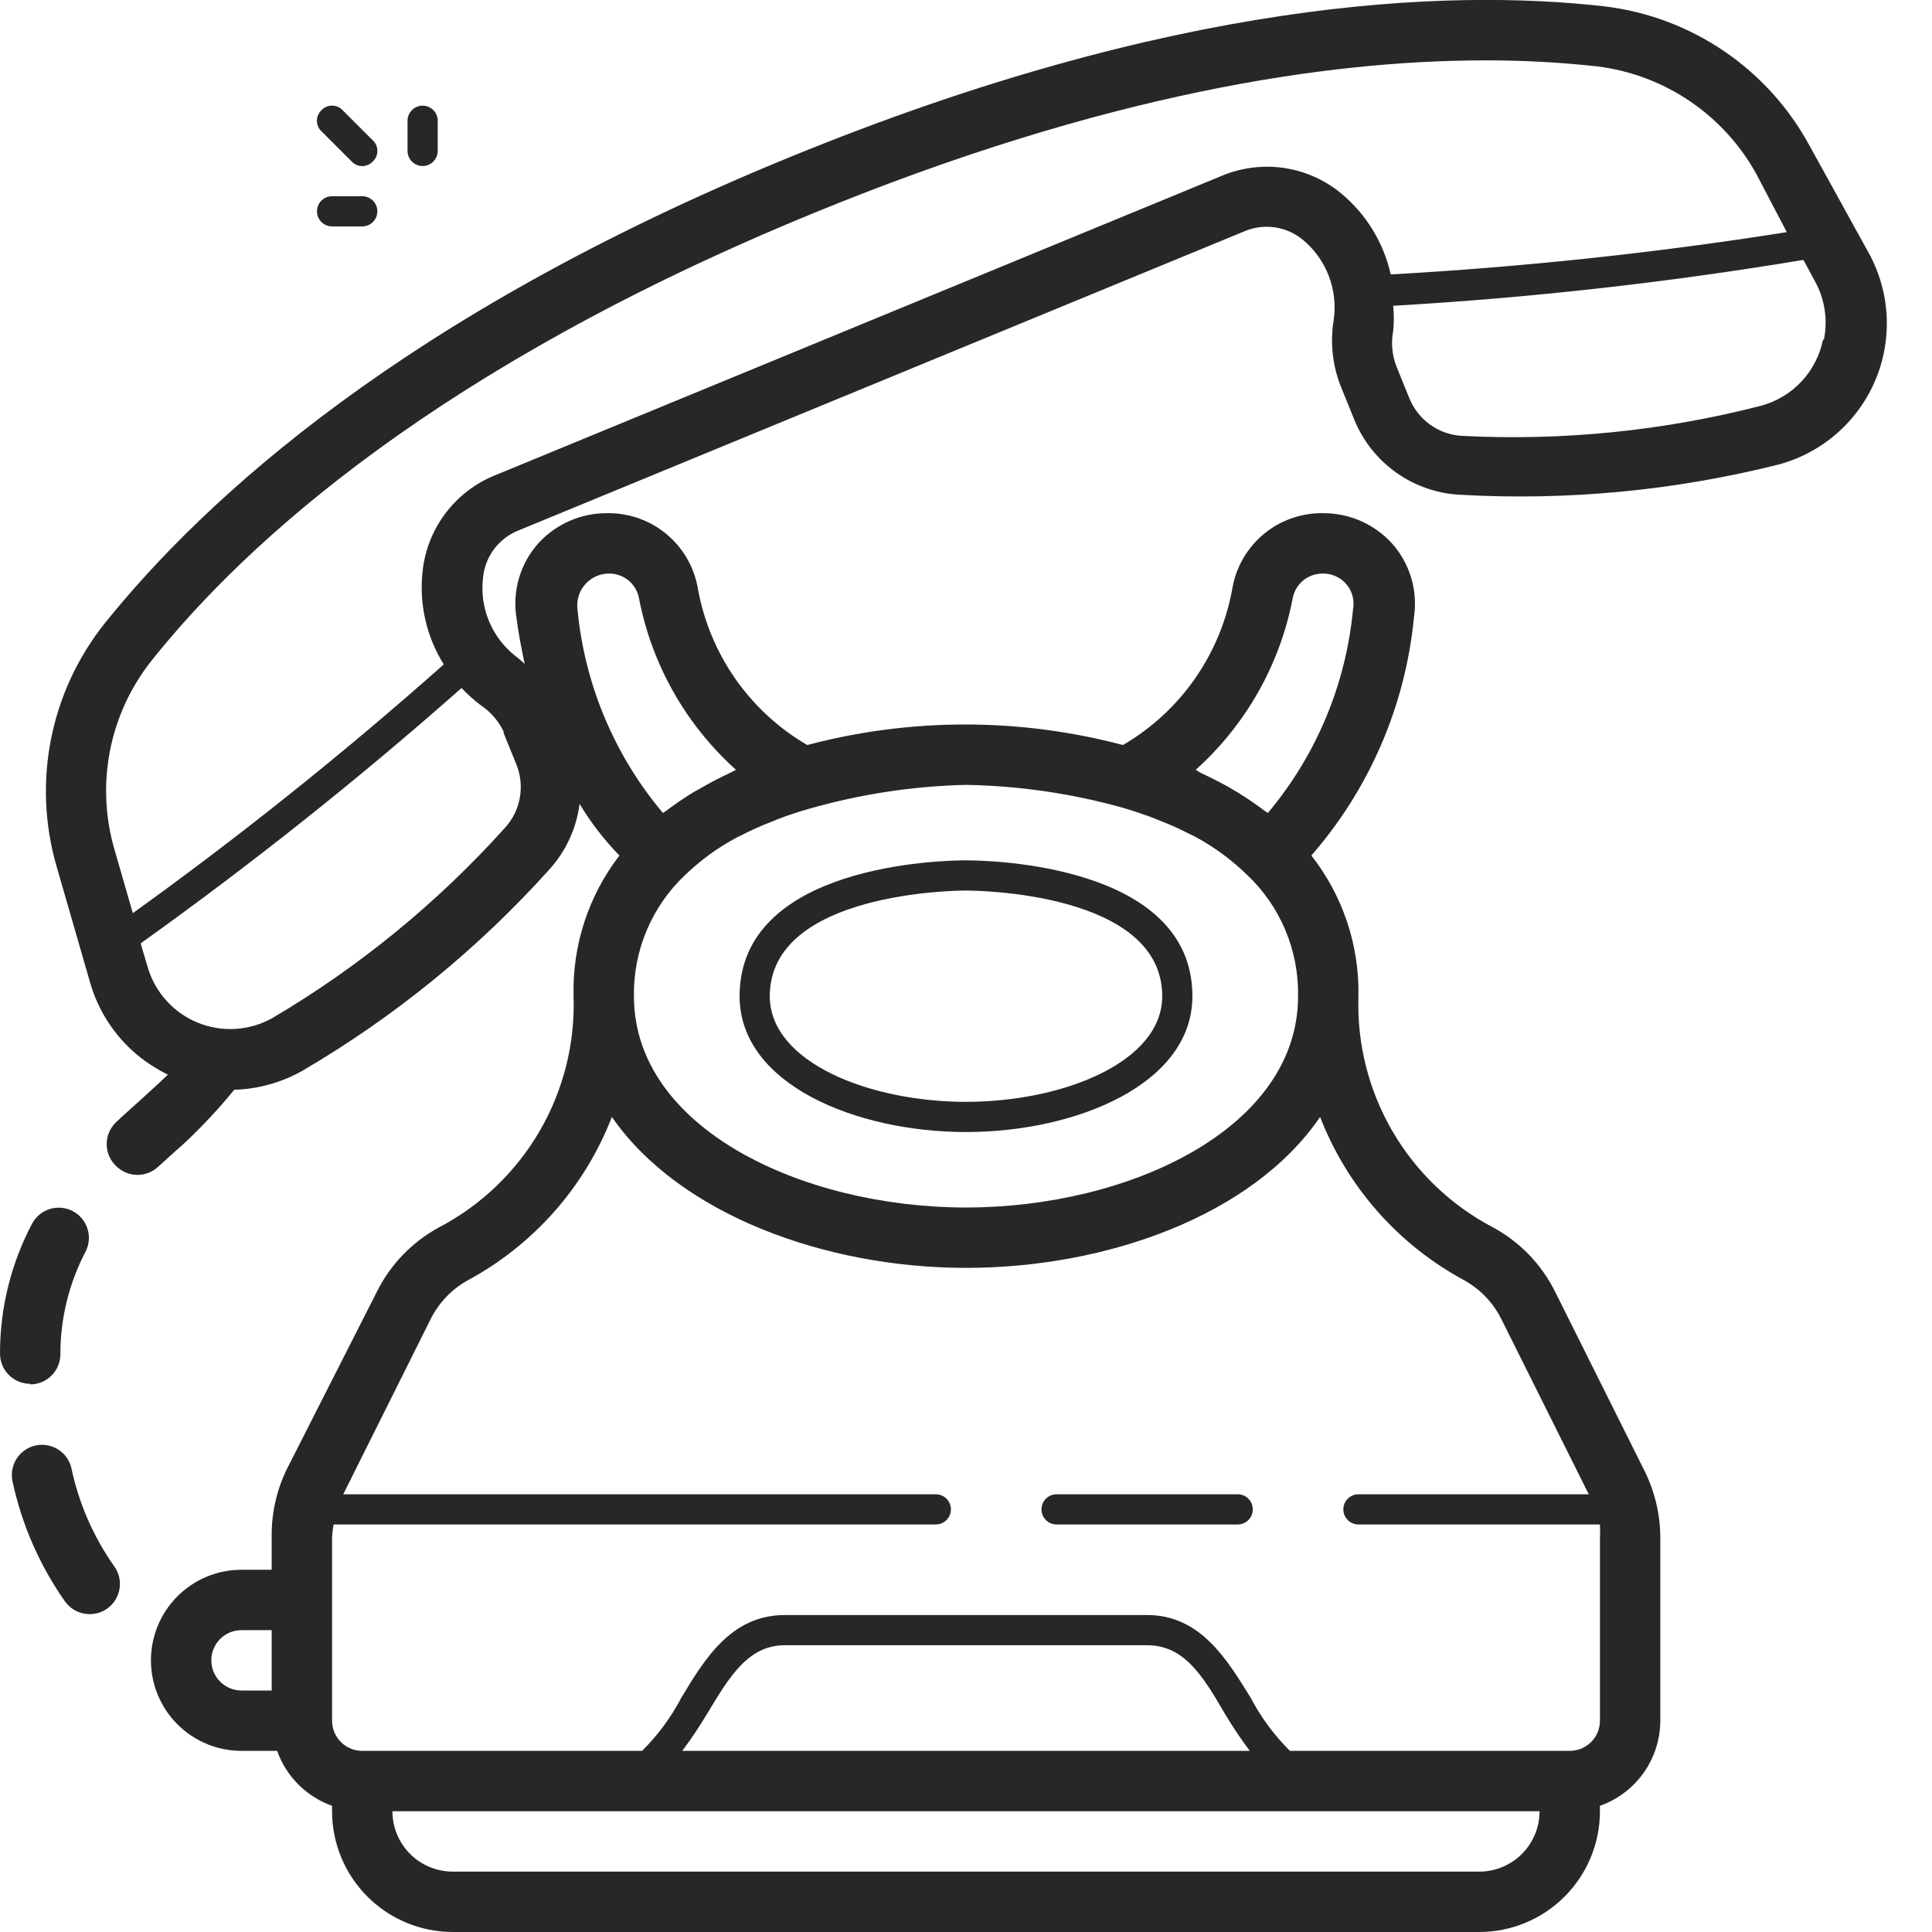 <svg width="80" height="80" viewBox="0 0 80 80" fill="none" xmlns="http://www.w3.org/2000/svg">
<g id="call-calling-communication-svgrepo-com 1" clip-path="url(#clip0_25_386)">
<path id="Vector" d="M30.625 41.25C30.625 44.9 35.45 46.875 40 46.875C44.55 46.875 49.375 44.9 49.375 41.25C49.375 35.788 40.962 35.625 40 35.625C39.038 35.625 30.625 35.788 30.625 41.25ZM48.125 41.25C48.125 43.987 44 45.625 40 45.625C36 45.625 31.875 43.987 31.875 41.25C31.875 36.925 39.663 36.875 40 36.875C40.337 36.875 48.125 36.925 48.125 41.25Z" fill="#272826"/>
<path id="Vector_2" d="M51.25 61.875H43.75C43.584 61.875 43.425 61.941 43.308 62.058C43.191 62.175 43.125 62.334 43.125 62.5C43.125 62.666 43.191 62.825 43.308 62.942C43.425 63.059 43.584 63.125 43.75 63.125H51.25C51.416 63.125 51.575 63.059 51.692 62.942C51.809 62.825 51.875 62.666 51.875 62.5C51.875 62.334 51.809 62.175 51.692 62.058C51.575 61.941 51.416 61.875 51.25 61.875Z" fill="#272826"/>
<path id="Vector_3" d="M55.55 16.075L56.087 17.4C56.45 18.278 57.055 19.035 57.832 19.582C58.609 20.129 59.526 20.443 60.475 20.488C64.9 20.738 69.338 20.316 73.638 19.238C74.524 19.001 75.344 18.567 76.038 17.967C76.731 17.367 77.28 16.617 77.641 15.775C78.002 14.932 78.167 14.018 78.123 13.102C78.079 12.186 77.828 11.292 77.388 10.488L74.925 6.025C74.073 4.456 72.858 3.115 71.382 2.112C69.905 1.11 68.21 0.475 66.438 0.263C59.825 -0.487 48.612 -0.012 32.688 6.513C16.762 13.037 8.487 20.637 4.325 25.825C3.213 27.223 2.453 28.868 2.109 30.622C1.765 32.375 1.848 34.185 2.35 35.9L3.75 40.75C4.16 42.128 5.046 43.315 6.25 44.1C6.476 44.245 6.71 44.379 6.95 44.5C6.587 44.85 6.187 45.212 5.775 45.587C5.362 45.962 5.112 46.175 4.787 46.487C4.67 46.604 4.577 46.742 4.514 46.894C4.45 47.047 4.418 47.21 4.418 47.375C4.418 47.54 4.45 47.703 4.514 47.856C4.577 48.008 4.67 48.146 4.787 48.263C4.905 48.386 5.047 48.484 5.204 48.551C5.361 48.617 5.529 48.651 5.7 48.65C6.016 48.649 6.319 48.528 6.55 48.312C6.875 48.025 7.187 47.725 7.512 47.45C8.295 46.727 9.026 45.95 9.7 45.125C10.682 45.096 11.643 44.831 12.5 44.35C16.328 42.114 19.786 39.297 22.75 36C23.433 35.244 23.869 34.298 24 33.288C24.465 34.062 25.019 34.779 25.65 35.425C24.366 37.091 23.695 39.148 23.75 41.25C23.816 43.209 23.328 45.147 22.342 46.841C21.355 48.534 19.911 49.916 18.175 50.825C17.061 51.429 16.161 52.363 15.6 53.5L11.85 60.888C11.438 61.758 11.232 62.712 11.25 63.675V65H10C9.005 65 8.052 65.395 7.348 66.098C6.645 66.802 6.25 67.755 6.25 68.75C6.25 69.745 6.645 70.698 7.348 71.402C8.052 72.105 9.005 72.5 10 72.5H11.475C11.662 73.024 11.963 73.5 12.356 73.894C12.75 74.287 13.226 74.588 13.75 74.775V75C13.75 76.326 14.277 77.598 15.214 78.535C16.152 79.473 17.424 80 18.75 80H61.25C62.576 80 63.848 79.473 64.785 78.535C65.723 77.598 66.25 76.326 66.25 75V74.775C66.979 74.517 67.611 74.04 68.059 73.409C68.506 72.778 68.748 72.024 68.75 71.25V63.675C68.748 62.707 68.521 61.753 68.088 60.888L64.4 53.5C63.839 52.363 62.939 51.429 61.825 50.825C60.089 49.916 58.644 48.534 57.658 46.841C56.672 45.147 56.184 43.209 56.25 41.25C56.291 39.142 55.602 37.084 54.3 35.425C56.713 32.658 58.199 29.205 58.55 25.55C58.631 25.006 58.591 24.451 58.434 23.923C58.276 23.396 58.004 22.91 57.638 22.5C57.277 22.104 56.836 21.787 56.345 21.572C55.854 21.357 55.324 21.247 54.788 21.25C53.901 21.235 53.038 21.534 52.352 22.095C51.666 22.656 51.2 23.441 51.038 24.312C50.804 25.667 50.276 26.954 49.492 28.084C48.709 29.213 47.687 30.157 46.5 30.85C42.215 29.716 37.71 29.716 33.425 30.85C32.238 30.157 31.216 29.213 30.432 28.084C29.649 26.954 29.121 25.667 28.887 24.312C28.725 23.441 28.259 22.656 27.573 22.095C26.887 21.534 26.024 21.235 25.137 21.25C24.601 21.247 24.071 21.357 23.58 21.572C23.089 21.787 22.648 22.104 22.288 22.5C21.926 22.906 21.657 23.386 21.5 23.906C21.342 24.426 21.3 24.974 21.375 25.512C21.462 26.188 21.587 26.837 21.725 27.488C21.6 27.375 21.475 27.262 21.325 27.15C20.849 26.771 20.478 26.278 20.246 25.716C20.014 25.153 19.929 24.541 20 23.938C20.037 23.504 20.195 23.089 20.456 22.74C20.717 22.391 21.07 22.122 21.475 21.962L51.475 9.6C51.882 9.416 52.333 9.351 52.776 9.413C53.218 9.475 53.634 9.661 53.975 9.95C54.446 10.349 54.808 10.861 55.027 11.438C55.246 12.016 55.314 12.639 55.225 13.25C55.069 14.204 55.181 15.182 55.55 16.075ZM8.75 68.75C8.75 68.418 8.882 68.1 9.116 67.866C9.351 67.632 9.668 67.5 10 67.5H11.25V70H10C9.668 70 9.351 69.868 9.116 69.634C8.882 69.4 8.75 69.082 8.75 68.75ZM61.25 77.5H18.75C18.087 77.5 17.451 77.237 16.982 76.768C16.513 76.299 16.25 75.663 16.25 75H63.75C63.75 75.663 63.487 76.299 63.018 76.768C62.549 77.237 61.913 77.5 61.25 77.5ZM28.25 72.5C28.623 72.002 28.969 71.485 29.288 70.95C30.2 69.438 30.975 68.125 32.5 68.125H47.5C49.025 68.125 49.8 69.375 50.712 70.95C51.031 71.485 51.377 72.002 51.75 72.5H28.25ZM60.65 53.025C61.301 53.392 61.828 53.944 62.163 54.612L65.787 61.875H56.25C56.084 61.875 55.925 61.941 55.808 62.058C55.691 62.175 55.625 62.334 55.625 62.5C55.625 62.666 55.691 62.825 55.808 62.942C55.925 63.059 56.084 63.125 56.25 63.125H66.25C66.262 63.308 66.262 63.492 66.25 63.675V71.25C66.25 71.582 66.118 71.9 65.884 72.134C65.649 72.368 65.332 72.5 65 72.5H53.413C52.762 71.854 52.214 71.112 51.788 70.3C50.825 68.75 49.725 66.875 47.5 66.875H32.5C30.275 66.875 29.175 68.7 28.212 70.3C27.786 71.112 27.238 71.854 26.587 72.5H15C14.668 72.5 14.351 72.368 14.116 72.134C13.882 71.9 13.75 71.582 13.75 71.25V63.675C13.758 63.49 13.779 63.307 13.812 63.125H38.75C38.916 63.125 39.075 63.059 39.192 62.942C39.309 62.825 39.375 62.666 39.375 62.5C39.375 62.334 39.309 62.175 39.192 62.058C39.075 61.941 38.916 61.875 38.75 61.875H14.213L17.837 54.612C18.172 53.944 18.699 53.392 19.35 53.025C22.09 51.553 24.214 49.15 25.337 46.25C28.137 50.3 34.2 52.5 40 52.5C45.8 52.5 51.862 50.35 54.663 46.25C55.786 49.15 57.91 51.553 60.65 53.025ZM49.513 31.875C51.587 30.013 52.996 27.524 53.525 24.788C53.576 24.494 53.729 24.228 53.959 24.038C54.188 23.848 54.477 23.746 54.775 23.75C54.961 23.747 55.146 23.785 55.315 23.862C55.485 23.939 55.635 24.053 55.755 24.196C55.875 24.338 55.961 24.506 56.008 24.686C56.054 24.866 56.06 25.055 56.025 25.238C55.733 28.339 54.503 31.277 52.5 33.663L52.35 33.562C52 33.3 51.638 33.05 51.25 32.812L50.825 32.562C50.462 32.362 50.087 32.175 49.712 32L49.513 31.875ZM46.462 33.438C46.925 33.575 47.375 33.725 47.8 33.888L48.075 34C48.481 34.156 48.877 34.336 49.263 34.538L49.425 34.612C49.829 34.826 50.218 35.069 50.587 35.337C50.948 35.602 51.29 35.89 51.612 36.2C52.302 36.845 52.849 37.628 53.217 38.498C53.585 39.368 53.767 40.306 53.75 41.25C53.75 46.725 46.763 50 40 50C33.237 50 26.25 46.725 26.25 41.25C26.235 40.317 26.414 39.39 26.776 38.53C27.137 37.669 27.673 36.893 28.35 36.25C28.672 35.94 29.015 35.652 29.375 35.388C29.745 35.119 30.133 34.876 30.538 34.663L30.7 34.587C31.085 34.386 31.482 34.206 31.887 34.05L32.163 33.938C32.587 33.771 33.038 33.621 33.513 33.487C35.624 32.883 37.804 32.551 40 32.5C42.185 32.538 44.357 32.853 46.462 33.438ZM24.238 24.188C24.36 24.05 24.511 23.94 24.678 23.865C24.846 23.79 25.028 23.75 25.212 23.75C25.51 23.746 25.8 23.848 26.029 24.038C26.258 24.228 26.412 24.494 26.462 24.788C26.992 27.524 28.401 30.013 30.475 31.875L30.238 32C29.863 32.175 29.488 32.362 29.125 32.575L28.7 32.812C28.312 33.05 27.95 33.3 27.6 33.562L27.45 33.663C25.442 31.279 24.208 28.34 23.913 25.238C23.888 25.049 23.905 24.858 23.961 24.677C24.017 24.496 24.111 24.329 24.238 24.188ZM75.487 14.062C75.357 14.712 75.048 15.312 74.596 15.796C74.143 16.279 73.564 16.627 72.925 16.8C68.891 17.84 64.723 18.262 60.562 18.05C60.086 18.028 59.626 17.871 59.236 17.596C58.846 17.322 58.543 16.941 58.362 16.5L57.825 15.175C57.643 14.71 57.595 14.203 57.688 13.713C57.724 13.364 57.724 13.011 57.688 12.662C63.38 12.333 69.05 11.699 74.675 10.762L75.162 11.662C75.561 12.395 75.69 13.245 75.525 14.062H75.487ZM20.837 30.312L21.375 31.637C21.557 32.078 21.609 32.562 21.525 33.032C21.441 33.502 21.224 33.937 20.9 34.288C18.115 37.383 14.873 40.034 11.287 42.15C10.819 42.415 10.297 42.57 9.761 42.604C9.224 42.638 8.686 42.55 8.189 42.347C7.691 42.143 7.245 41.83 6.886 41.43C6.526 41.03 6.262 40.554 6.112 40.038L5.825 39.062C10.434 35.769 14.869 32.239 19.113 28.488C19.35 28.743 19.609 28.977 19.887 29.188C20.318 29.471 20.66 29.869 20.875 30.337L20.837 30.312ZM50.575 7.287L20.575 19.65C19.746 19.968 19.02 20.509 18.478 21.212C17.935 21.916 17.597 22.755 17.5 23.637C17.345 24.991 17.654 26.357 18.375 27.512C14.262 31.163 9.964 34.601 5.5 37.812L4.75 35.212C4.357 33.883 4.288 32.479 4.548 31.118C4.809 29.756 5.393 28.477 6.25 27.387C10.225 22.387 18.2 15.188 33.625 8.85C45.788 3.85 55 2.5 61.5 2.5C63.053 2.497 64.606 2.581 66.15 2.75C67.524 2.922 68.837 3.417 69.982 4.195C71.127 4.973 72.072 6.011 72.737 7.225L73.987 9.613C68.554 10.472 63.08 11.056 57.587 11.363C57.292 10.044 56.567 8.861 55.525 8C54.844 7.44 54.022 7.078 53.15 6.952C52.277 6.827 51.386 6.943 50.575 7.287Z" fill="#272826"/>
<path id="Vector_4" d="M2.7 66.325C2.816 66.484 2.969 66.614 3.145 66.703C3.321 66.792 3.515 66.838 3.712 66.838C3.977 66.839 4.235 66.755 4.45 66.6C4.583 66.504 4.696 66.382 4.782 66.241C4.868 66.101 4.925 65.945 4.951 65.782C4.976 65.62 4.97 65.454 4.931 65.294C4.892 65.134 4.822 64.983 4.725 64.85C3.861 63.623 3.256 62.232 2.95 60.763C2.869 60.448 2.668 60.178 2.391 60.009C2.114 59.84 1.781 59.785 1.465 59.856C1.148 59.928 0.871 60.12 0.694 60.392C0.516 60.663 0.451 60.994 0.512 61.313C0.894 63.115 1.638 64.82 2.7 66.325Z" fill="#272826"/>
<path id="Vector_5" d="M1.25 57.325C1.582 57.325 1.899 57.193 2.134 56.959C2.368 56.725 2.5 56.407 2.5 56.075C2.499 54.6 2.855 53.146 3.538 51.838C3.692 51.544 3.723 51.202 3.624 50.885C3.526 50.569 3.306 50.304 3.013 50.15C2.719 49.996 2.377 49.965 2.06 50.063C1.744 50.162 1.479 50.382 1.325 50.675C0.452 52.332 -0.003 54.177 1.10397e-05 56.05C1.10397e-05 56.382 0.132 56.7 0.366 56.934C0.601 57.168 0.918 57.3 1.25 57.3V57.325Z" fill="#272826"/>
<path id="Vector_6" d="M13.312 4.562C13.253 4.619 13.205 4.686 13.172 4.762C13.14 4.837 13.123 4.918 13.123 5C13.123 5.082 13.14 5.163 13.172 5.238C13.205 5.314 13.253 5.381 13.312 5.437L14.562 6.687C14.619 6.747 14.686 6.795 14.762 6.827C14.837 6.86 14.918 6.877 15 6.877C15.082 6.877 15.163 6.86 15.238 6.827C15.314 6.795 15.381 6.747 15.437 6.687C15.497 6.631 15.545 6.564 15.578 6.488C15.61 6.413 15.627 6.332 15.627 6.25C15.627 6.168 15.61 6.087 15.578 6.012C15.545 5.936 15.497 5.869 15.437 5.812L14.187 4.562C14.131 4.503 14.064 4.455 13.988 4.422C13.913 4.39 13.832 4.373 13.75 4.373C13.668 4.373 13.587 4.39 13.512 4.422C13.436 4.455 13.369 4.503 13.312 4.562Z" fill="#272826"/>
<path id="Vector_7" d="M18.125 6.25V5C18.125 4.834 18.059 4.675 17.942 4.558C17.825 4.441 17.666 4.375 17.5 4.375C17.334 4.375 17.175 4.441 17.058 4.558C16.941 4.675 16.875 4.834 16.875 5V6.25C16.875 6.416 16.941 6.575 17.058 6.692C17.175 6.809 17.334 6.875 17.5 6.875C17.666 6.875 17.825 6.809 17.942 6.692C18.059 6.575 18.125 6.416 18.125 6.25Z" fill="#272826"/>
<path id="Vector_8" d="M13.75 9.375H15C15.166 9.375 15.325 9.309 15.442 9.192C15.559 9.075 15.625 8.916 15.625 8.75C15.625 8.584 15.559 8.425 15.442 8.308C15.325 8.191 15.166 8.125 15 8.125H13.75C13.584 8.125 13.425 8.191 13.308 8.308C13.191 8.425 13.125 8.584 13.125 8.75C13.125 8.916 13.191 9.075 13.308 9.192C13.425 9.309 13.584 9.375 13.75 9.375Z" fill="#272826"/>
</g>
<defs>
<clipPath id="clip0_25_386">
<rect width="80" height="80" fill="white"/>
</clipPath>
</defs>
</svg>

